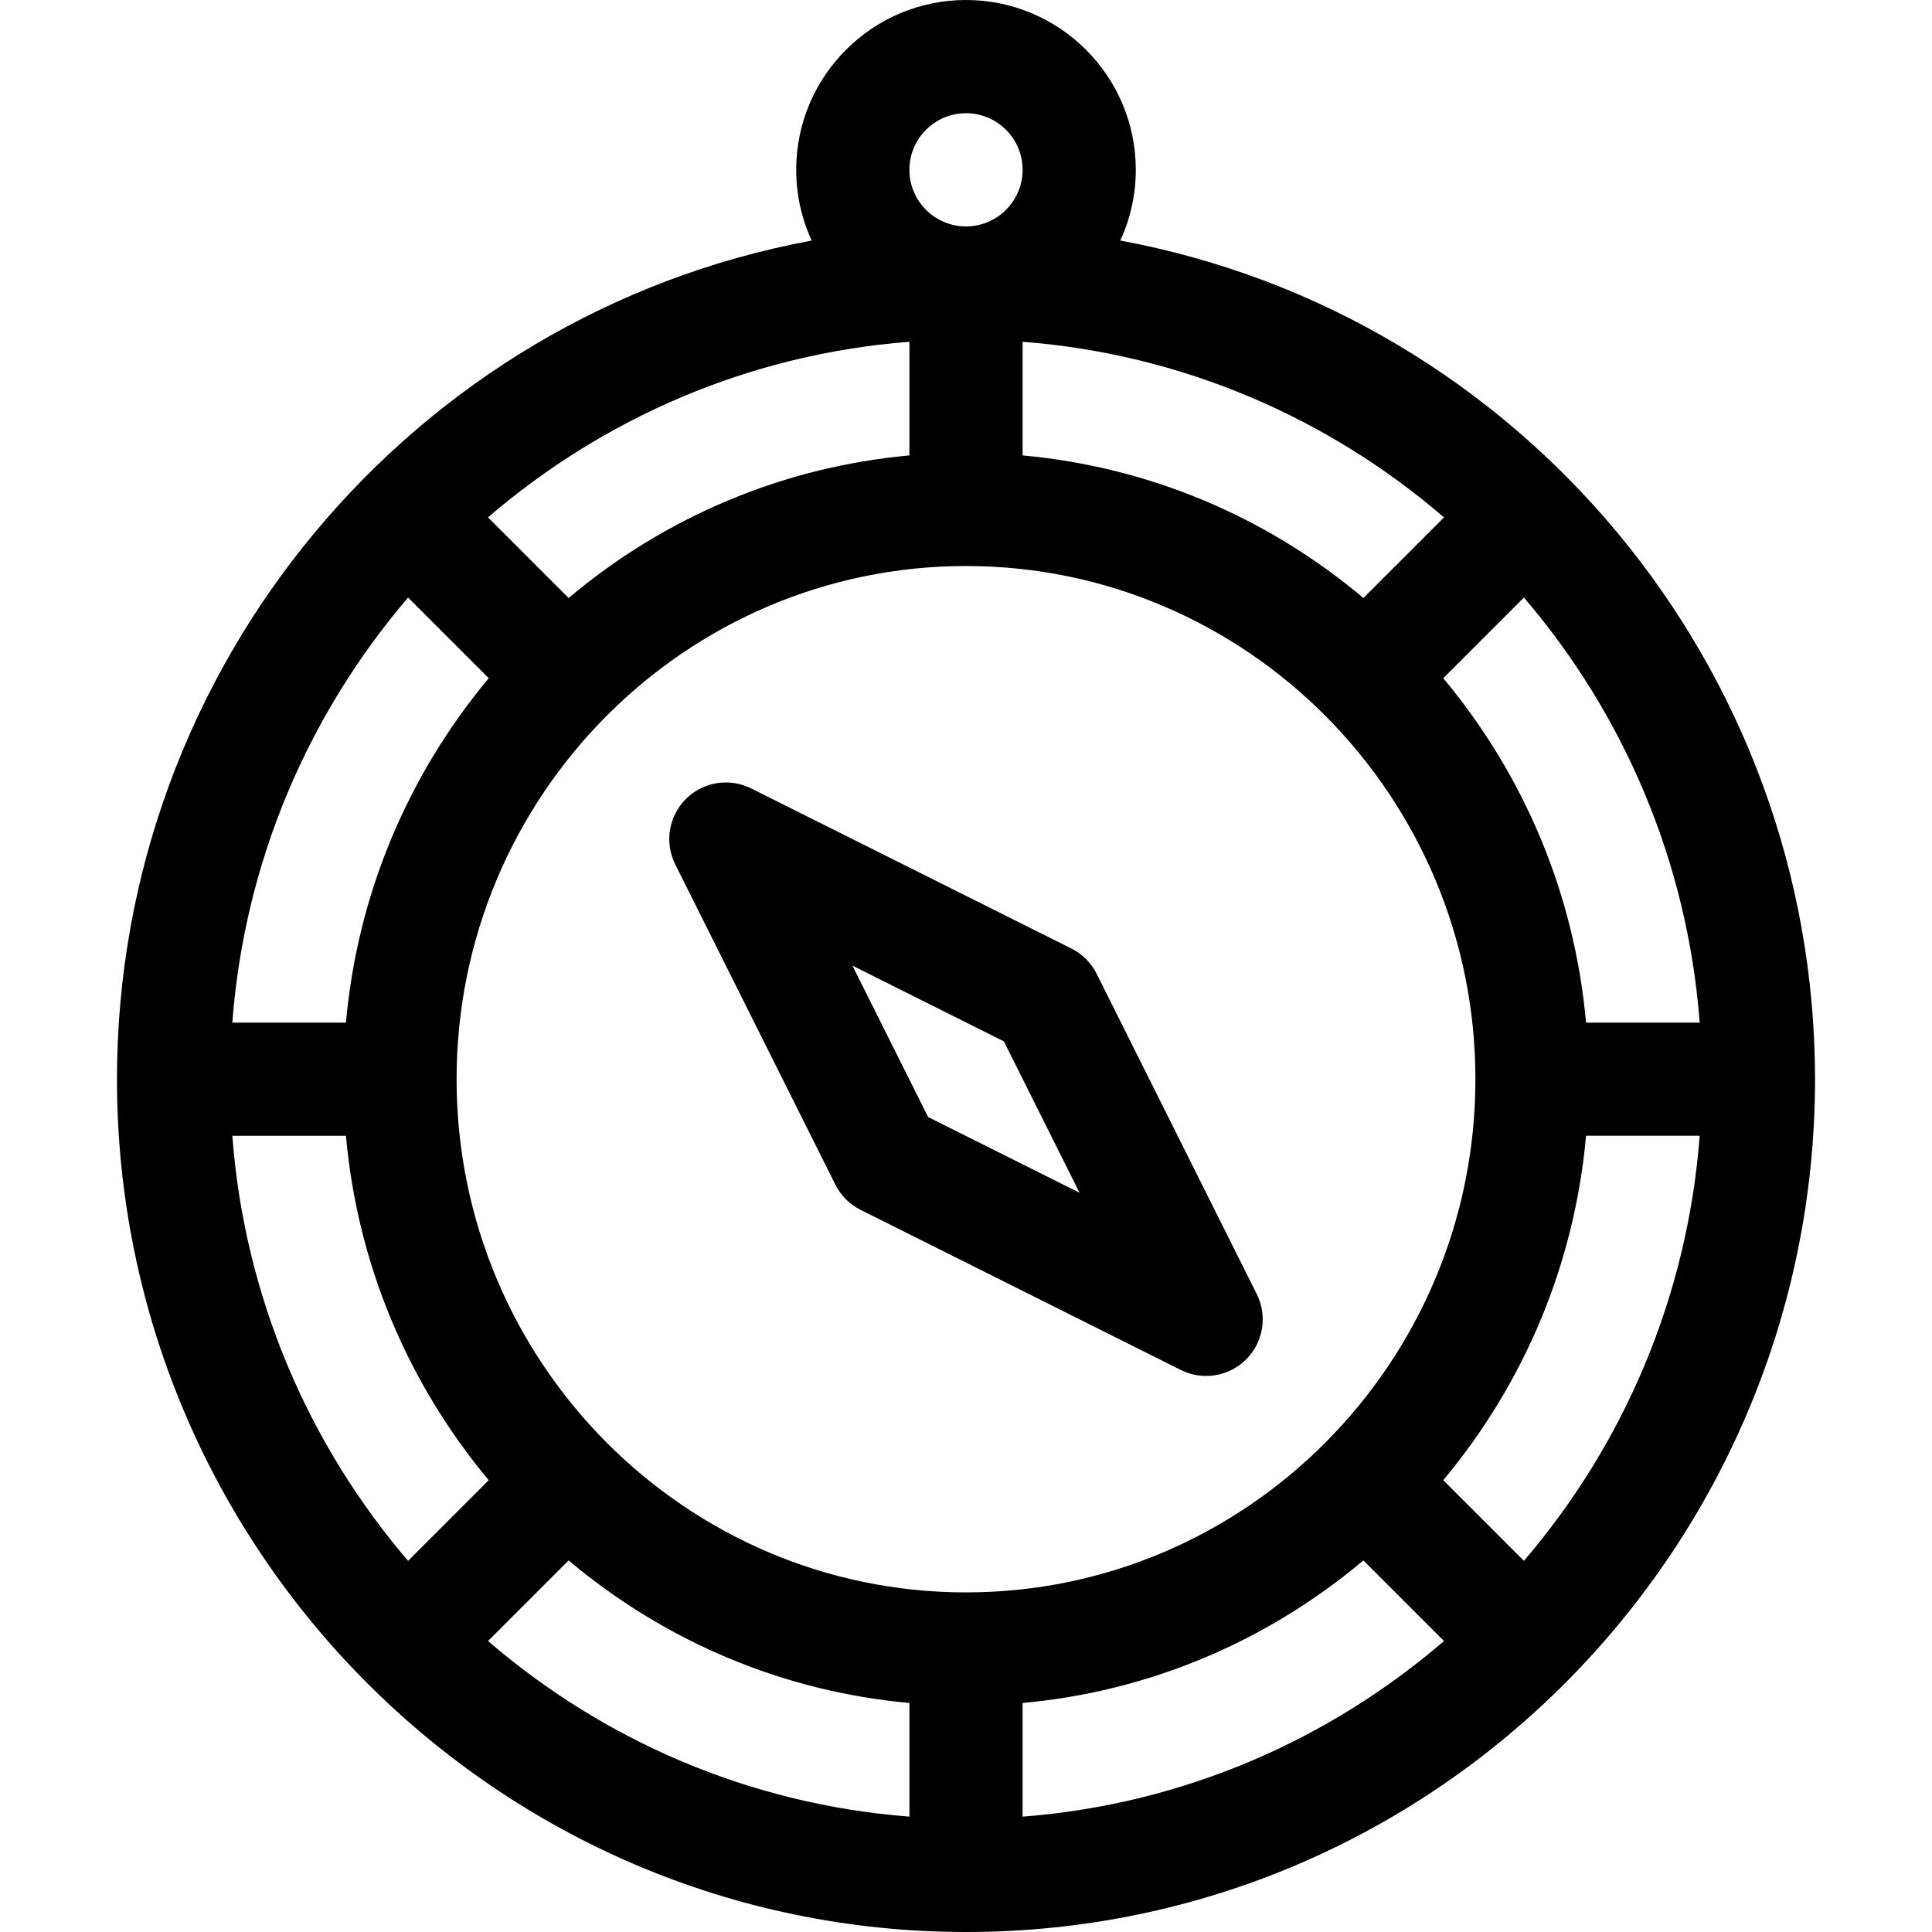 <svg id="icon-compass" height="512" viewBox="-31 0 512 512" width="512" xmlns="http://www.w3.org/2000/svg"><path d="m265.891 63.75c2.629-5.711 4.109-12.059 4.109-18.75 0-24.812-20.188-45-45-45s-45 20.188-45 45c0 6.691 1.48 13.039 4.109 18.75-105.996 19.629-184.109 112.973-184.109 222.25 0 124.402 100.758 226 225 226 124.941 0 225-102.086 225-226 0-109.125-77.949-202.59-184.109-222.25zm106.965 349.895-21.375-21.375c21.727-26.043 34.828-57.66 37.84-91.281h30.113c-3.242 42.848-20.25 81.891-46.578 112.656zm-342.289-112.645h30.113c3.012 33.621 16.113 65.227 37.84 91.27l-21.375 21.375c-26.328-30.766-43.336-69.801-46.578-112.645zm46.578-142.645 21.375 21.375c-21.727 26.043-34.828 57.648-37.84 91.27h-30.113c3.242-42.844 20.254-81.879 46.578-112.645zm147.855 263.645c-74.438 0-135-61.008-135-136s60.562-136 135-136 135 61.008 135 136-60.562 136-135 136zm105.312-263.527c-25.777-21.676-57.035-34.754-90.312-37.781v-30.117c42.449 3.262 81.133 20.25 111.672 46.539zm-120.312-37.781c-33.277 3.027-64.535 16.105-90.312 37.781l-21.359-21.359c30.539-26.289 69.223-43.277 111.672-46.539zm-90.312 292.836c25.777 21.676 57.035 34.754 90.312 37.781v30.117c-42.449-3.262-81.133-20.25-111.672-46.539zm120.312 37.781c33.277-3.027 64.535-16.105 90.312-37.781l21.359 21.359c-30.539 26.289-69.223 43.277-111.672 46.539zm149.32-180.309c-3.012-33.621-16.113-65.227-37.84-91.27l21.375-21.375c26.324 30.766 43.336 69.797 46.578 112.645zm-179.32-226c0-8.27 6.73-15 15-15s15 6.73 15 15-6.73 15-15 15-15-6.73-15-15zm0 0"/><path d="m259.629 258.078c-1.449-2.902-3.805-5.258-6.707-6.707l-84.852-42.426c-5.773-2.887-12.75-1.758-17.316 2.809-4.562 4.566-5.695 11.539-2.809 17.316l42.426 84.852c1.453 2.902 3.805 5.258 6.707 6.707l84.855 42.43c5.809 2.902 12.777 1.727 17.312-2.812 4.566-4.562 5.695-11.539 2.809-17.312zm-44.66 37.953-20.066-40.129 40.133 20.066 20.062 40.129zm0 0"/></svg>
